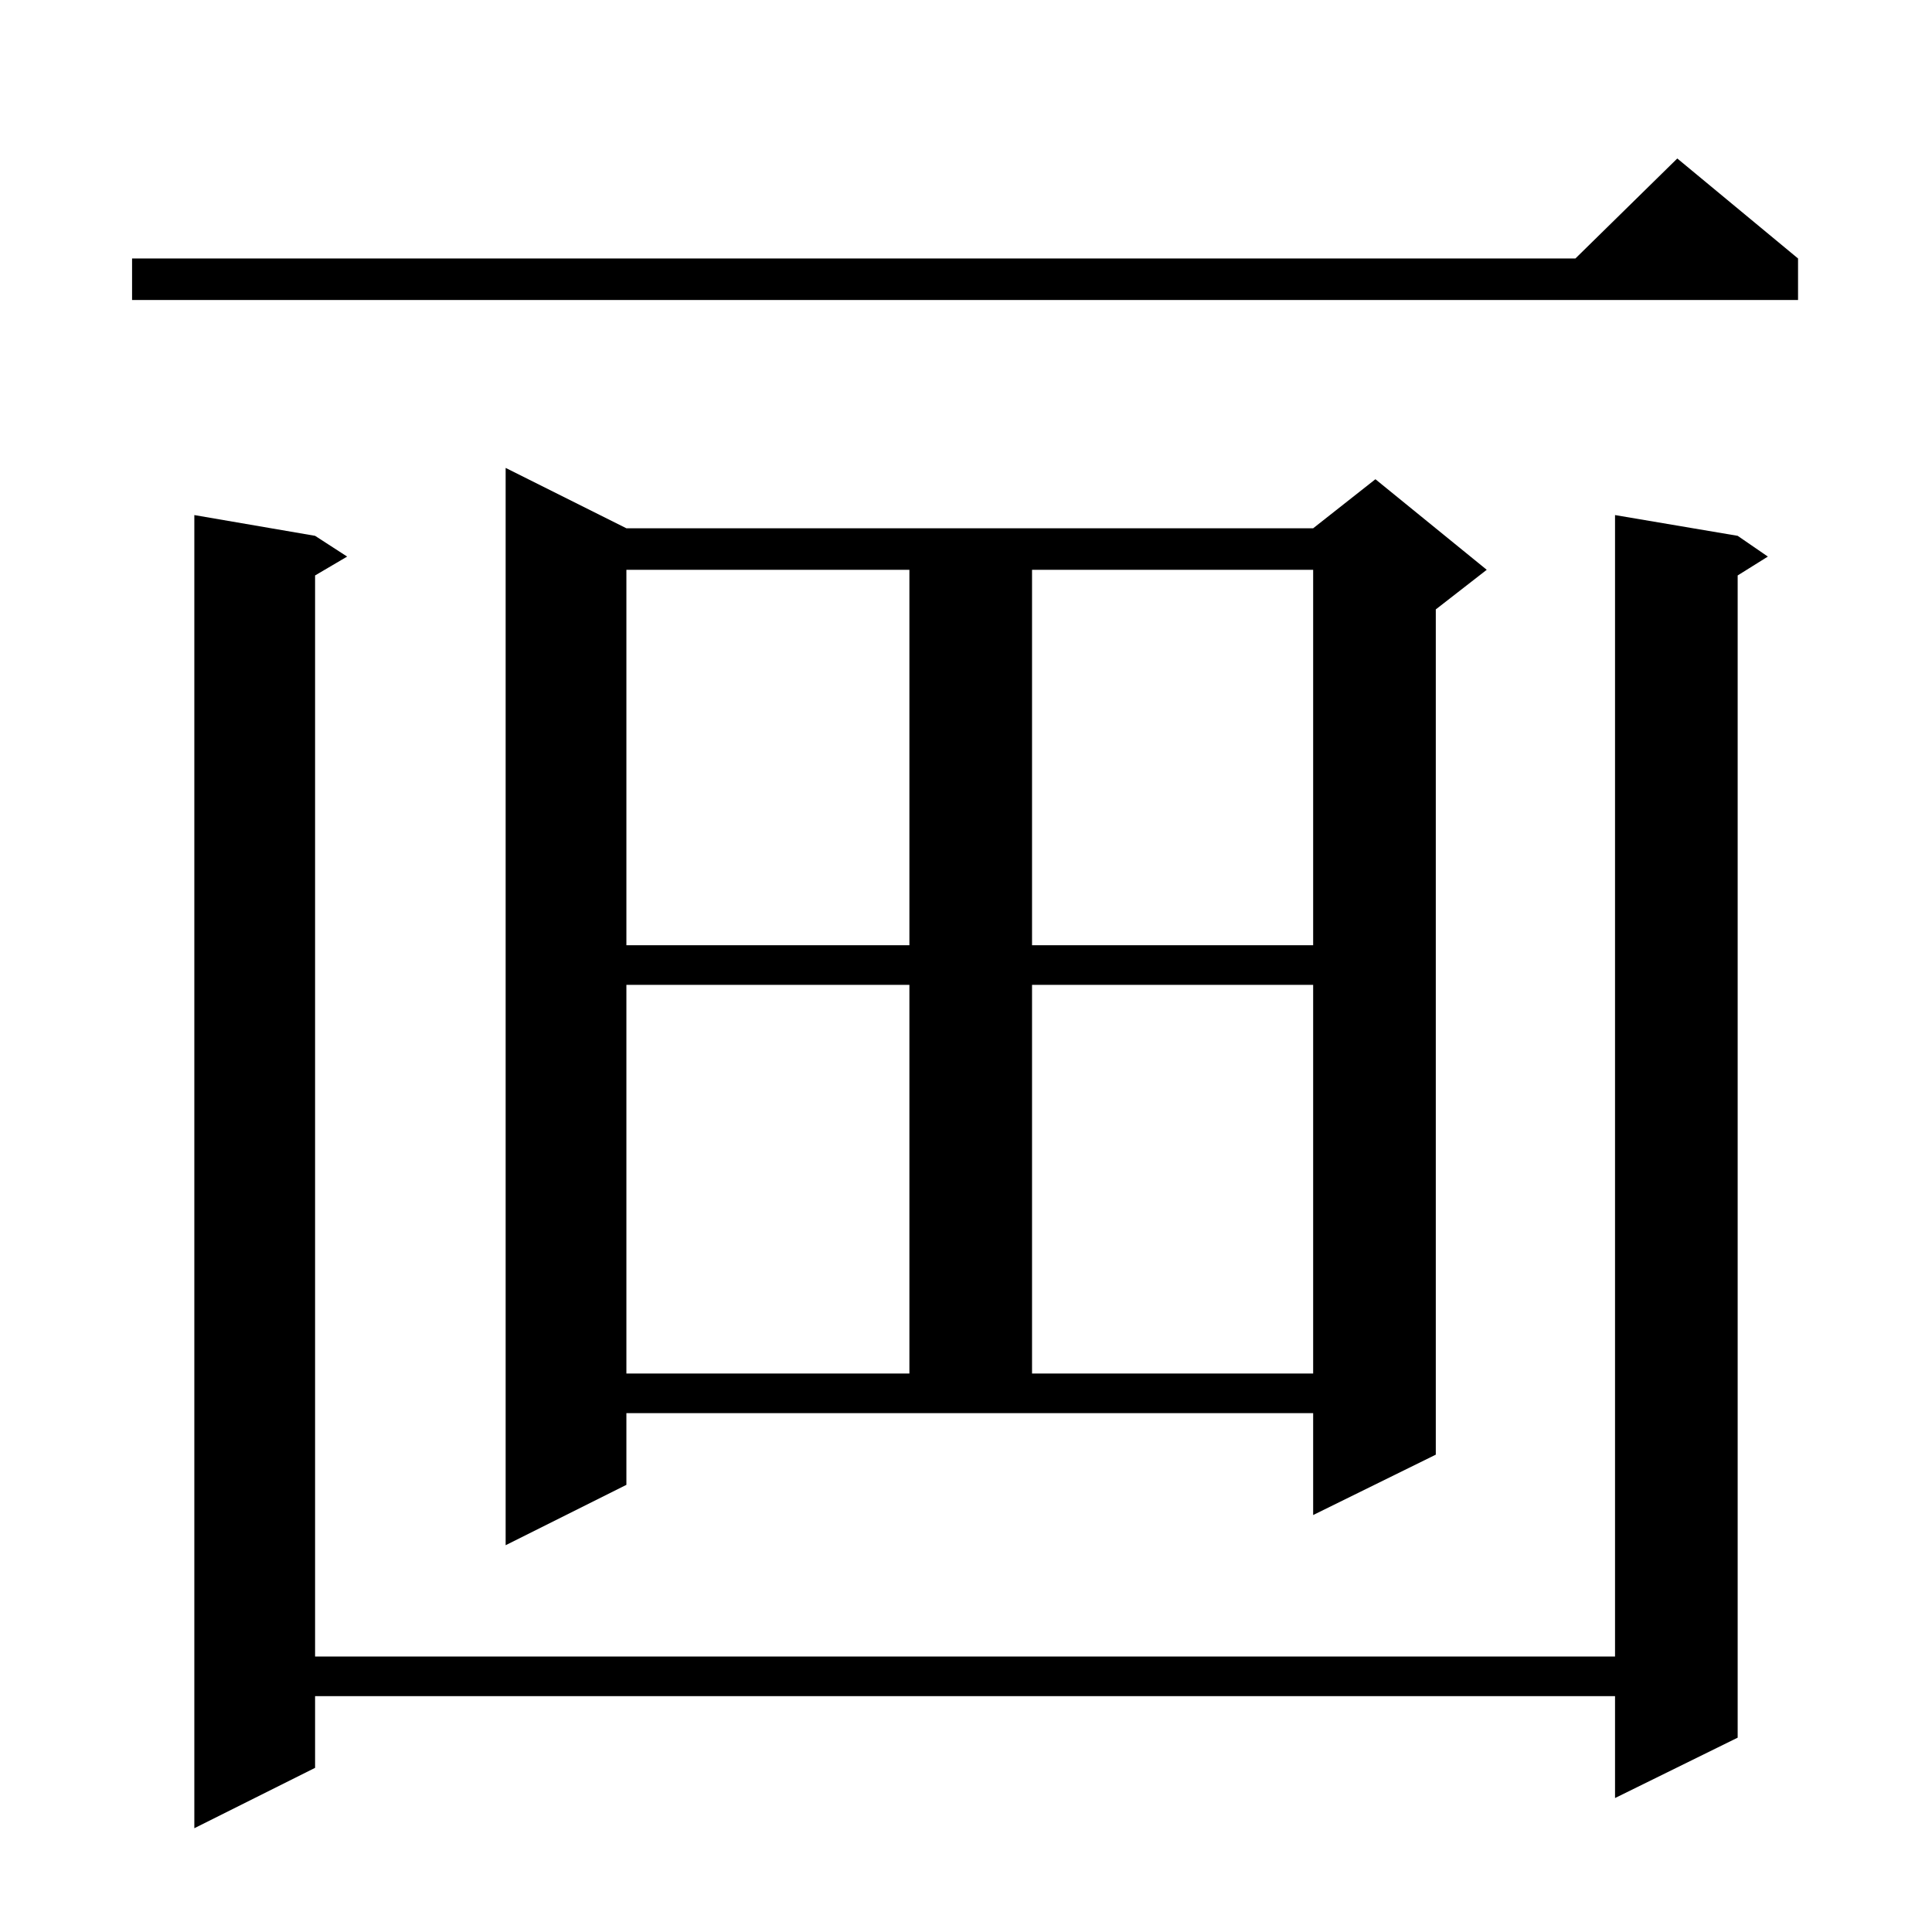 <?xml version="1.0" standalone="no"?>
<!DOCTYPE svg PUBLIC "-//W3C//DTD SVG 1.1//EN" "http://www.w3.org/Graphics/SVG/1.1/DTD/svg11.dtd" >
<svg xmlns="http://www.w3.org/2000/svg" xmlns:xlink="http://www.w3.org/1999/xlink" version="1.1" viewBox="0 -144 1024 1024">
  <g transform="matrix(1 0 0 -1 0 880)">
   <path fill="currentColor"
d="M921 740l16 -11l-16 -10v-616l-65 -32v54h-689v-38l-64 -32v696l64 -11l17 -11l-17 -10v-573h689v605zM332 237l-64 -32v571l64 -32h364l33 26l59 -48l-27 -21v-448l-65 -32v54h-364v-38zM332 502v-206h150v206h-150zM547 502v-206h149v206h-149zM332 722v-199h150v199
h-150zM547 722v-199h149v199h-149zM953 887v-22h-883v22h765l54 53z" />
  </g>

</svg>

